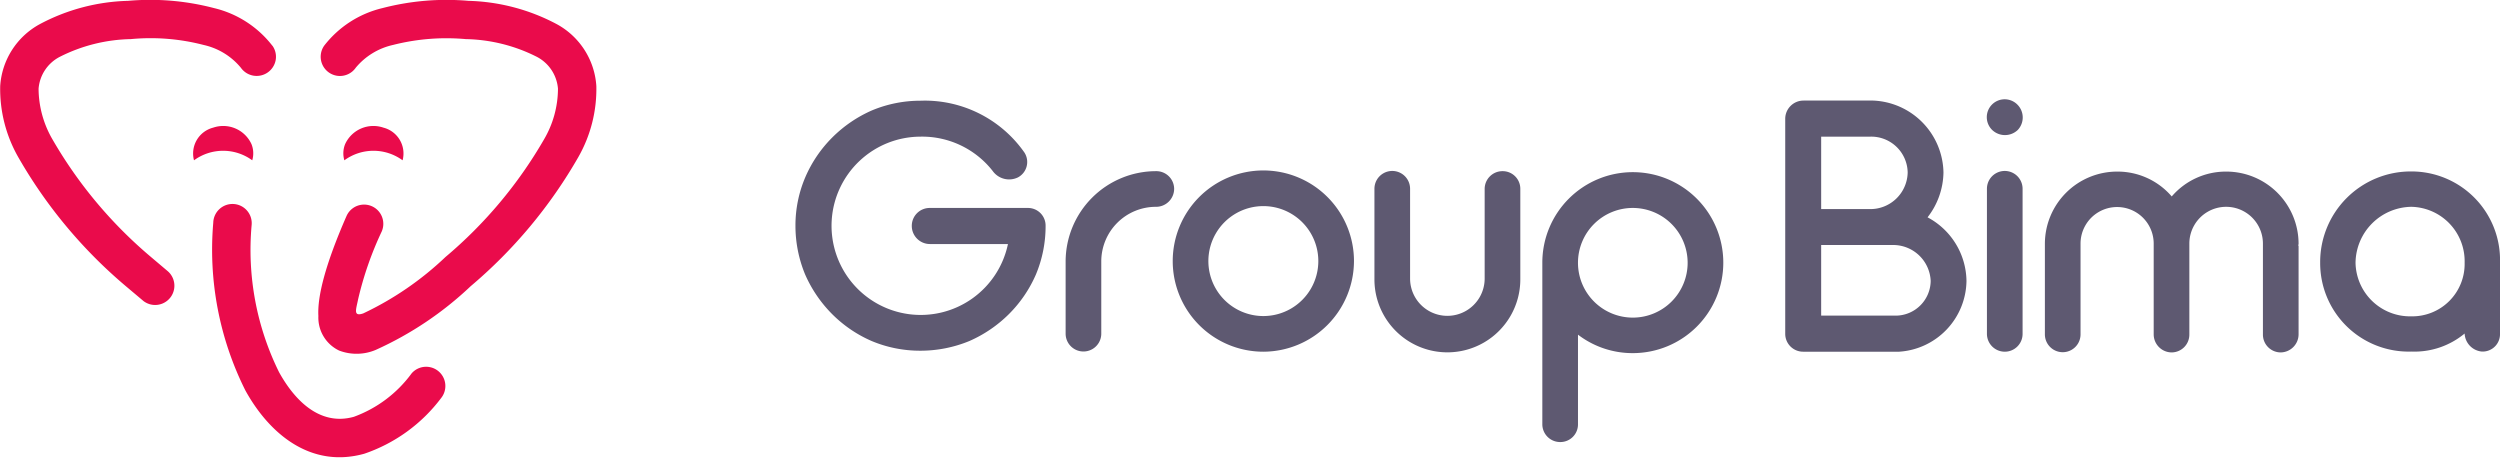 <svg xmlns="http://www.w3.org/2000/svg" width="176" height="33" viewBox="0 0 176 33">
    <g fill="none" fill-rule="evenodd">
        <path fill="#FFF" d="M-121-14h1440v177H-121z"/>
        <path fill="#FFF" d="M-121-14h1440v60H-121z"/>
        <path fill="#5E5971" d="M72.36 14.64h-6.9a1.259 1.259 0 0 0-1.27 1.27c.004.7.57 1.266 1.27 1.27h5.5a6.276 6.276 0 1 1-6.18-7.56 6.312 6.312 0 0 1 5.1 2.41 1.424 1.424 0 0 0 1.78.46 1.227 1.227 0 0 0 .46-1.75 8.562 8.562 0 0 0-7.33-3.65 8.854 8.854 0 0 0-3.4.68 9.147 9.147 0 0 0-2.79 1.9 8.974 8.974 0 0 0-1.9 2.79 8.64 8.64 0 0 0-.7 3.44c0 1.174.231 2.336.68 3.42a9.148 9.148 0 0 0 1.9 2.79 8.974 8.974 0 0 0 2.79 1.9 8.806 8.806 0 0 0 3.42.68 9.03 9.03 0 0 0 3.45-.68 9.147 9.147 0 0 0 2.79-1.9 8.974 8.974 0 0 0 1.9-2.79 8.806 8.806 0 0 0 .68-3.42 1.24 1.24 0 0 0-1.25-1.26zm9.03-2.59a6.37 6.37 0 0 0-6.37 6.35v5.09a1.255 1.255 0 1 0 2.51 0V18.4a3.845 3.845 0 0 1 3.86-3.84c.7-.001 1.269-.57 1.27-1.27a1.253 1.253 0 0 0-1.27-1.24zm7.56 12.71a6.38 6.38 0 1 1 6.37-6.38 6.4 6.4 0 0 1-6.37 6.38zm0-10.25a3.87 3.87 0 1 0-.02 7.74 3.87 3.87 0 0 0 .02-7.74zm16.84-2.46a1.253 1.253 0 0 0-1.27 1.24v6.32a2.625 2.625 0 0 1-5.25 0v-6.32a1.255 1.255 0 1 0-2.51 0v6.38a5.135 5.135 0 1 0 10.27 0v-6.38a1.24 1.24 0 0 0-1.24-1.24zm9.16 12.81a6.37 6.37 0 1 0-6.37-6.37v11.39a1.253 1.253 0 0 0 1.27 1.24 1.24 1.24 0 0 0 1.24-1.24v-6.32a6.322 6.322 0 0 0 3.86 1.3zm0-10.22a3.86 3.86 0 1 1-3.86 3.89v-.03a3.856 3.856 0 0 1 3.86-3.86zm20.75.66a5.263 5.263 0 0 0 1.12-3.15 5.161 5.161 0 0 0-4.95-5.07h-4.9c-.705 0-1.28.565-1.29 1.27v15.14a1.259 1.259 0 0 0 1.27 1.27h6.75a5.065 5.065 0 0 0 4.74-4.98 5.141 5.141 0 0 0-2.74-4.48zm-1.4-3.17a2.627 2.627 0 0 1-2.64 2.59h-3.45v-5.1h3.45a2.567 2.567 0 0 1 2.64 2.51zm-.79 10.09h-5.3v-4.97h5.17a2.643 2.643 0 0 1 2.54 2.52 2.472 2.472 0 0 1-2.41 2.45zm7.64 2.54a1.253 1.253 0 0 0 1.24-1.27v-10.2a1.255 1.255 0 0 0-2.51 0v10.2a1.259 1.259 0 0 0 1.27 1.27zm0-15.25c.33 0 .648-.125.89-.35a1.28 1.28 0 0 0 0-1.78 1.259 1.259 0 1 0-1.78 1.78c.242.225.56.35.89.35zm20.67 7.64a5.089 5.089 0 0 0-5.1-5.07 5.026 5.026 0 0 0-3.83 1.75 5.026 5.026 0 0 0-3.83-1.75 5.089 5.089 0 0 0-5.1 5.07v6.39a1.255 1.255 0 0 0 2.51 0v-6.39a2.575 2.575 0 0 1 5.15 0v6.39c.001.7.57 1.269 1.27 1.27a1.253 1.253 0 0 0 1.24-1.27v-6.39a2.59 2.59 0 0 1 5.18 0v6.39a1.253 1.253 0 0 0 1.24 1.27c.7-.004 1.266-.57 1.27-1.27v-6.16a.208.208 0 0 0-.03-.13c.03-.03.03-.05.03-.1zm7.94-5.08a6.379 6.379 0 0 0-6.42 6.43 6.229 6.229 0 0 0 6.42 6.25 5.528 5.528 0 0 0 3.75-1.27c.03.67.552 1.213 1.22 1.27a1.224 1.224 0 0 0 1.27-1.27V18.5a6.235 6.235 0 0 0-6.24-6.43zm0 10.2a3.841 3.841 0 0 1-3.93-3.77 3.985 3.985 0 0 1 3.93-3.94 3.833 3.833 0 0 1 3.75 3.94 3.688 3.688 0 0 1-3.75 3.77z"/>
        <path fill="#EA0B4B" d="M15.014 15.674a1.354 1.354 0 1 1 2.7.181c-.32 3.56.347 7.14 1.93 10.344 1.071 1.938 2.844 3.821 5.27 3.143a8.76 8.76 0 0 0 4.065-3.057 1.354 1.354 0 0 1 2.08 1.733 11.335 11.335 0 0 1-5.415 3.925c-3.734 1.04-6.657-1.355-8.367-4.451a22.145 22.145 0 0 1-2.263-11.818zm-.032-6.681a1.878 1.878 0 0 0-1.324 2.293 3.467 3.467 0 0 1 4.1 0 1.732 1.732 0 0 0-.055-1.142 2.188 2.188 0 0 0-2.718-1.15l-.003-.001zm4.191-5.775a7.337 7.337 0 0 0-4.1-2.647A17.7 17.7 0 0 0 9.015.059C6.84.116 4.709.679 2.791 1.706A5.347 5.347 0 0 0 .014 6.062a9.683 9.683 0 0 0 1.276 5.011 33.924 33.924 0 0 0 7.571 9.076l1.245 1.048a1.355 1.355 0 0 0 1.71-2.1l-1.182-1a31.225 31.225 0 0 1-6.933-8.272 7.178 7.178 0 0 1-.985-3.577c.074-.95.63-1.794 1.473-2.237a11.538 11.538 0 0 1 5.025-1.258 14.827 14.827 0 0 1 5.113.41 4.729 4.729 0 0 1 2.631 1.607 1.361 1.361 0 0 0 2.45-.541 1.345 1.345 0 0 0-.228-1.011h-.007zm7.846 5.775a1.878 1.878 0 0 1 1.324 2.293 3.467 3.467 0 0 0-4.1 0 1.732 1.732 0 0 1 .055-1.142 2.188 2.188 0 0 1 2.718-1.15l.003-.001zM25.042 4.77a4.757 4.757 0 0 1 2.631-1.607 15.222 15.222 0 0 1 5.113-.41c1.746.033 3.462.461 5.018 1.253a2.78 2.78 0 0 1 1.477 2.237 7.1 7.1 0 0 1-.985 3.577 31.225 31.225 0 0 1-6.933 8.272 22.069 22.069 0 0 1-5.79 3.971c-.733.252-.5-.291-.362-.993.383-1.646.94-3.246 1.662-4.774a1.353 1.353 0 1 0-2.482-1.079c-1.481 3.388-2.056 5.641-1.977 7.035a2.571 2.571 0 0 0 1.457 2.426c.835.32 1.761.302 2.584-.047a24.093 24.093 0 0 0 6.681-4.483 34.045 34.045 0 0 0 7.571-9.076 9.681 9.681 0 0 0 1.276-5.011 5.347 5.347 0 0 0-2.781-4.357A13.993 13.993 0 0 0 32.979.059a17.9 17.9 0 0 0-6.058.512 7.336 7.336 0 0 0-4.1 2.647 1.355 1.355 0 1 0 2.222 1.552h-.001z"/>
    </g>
</svg>
